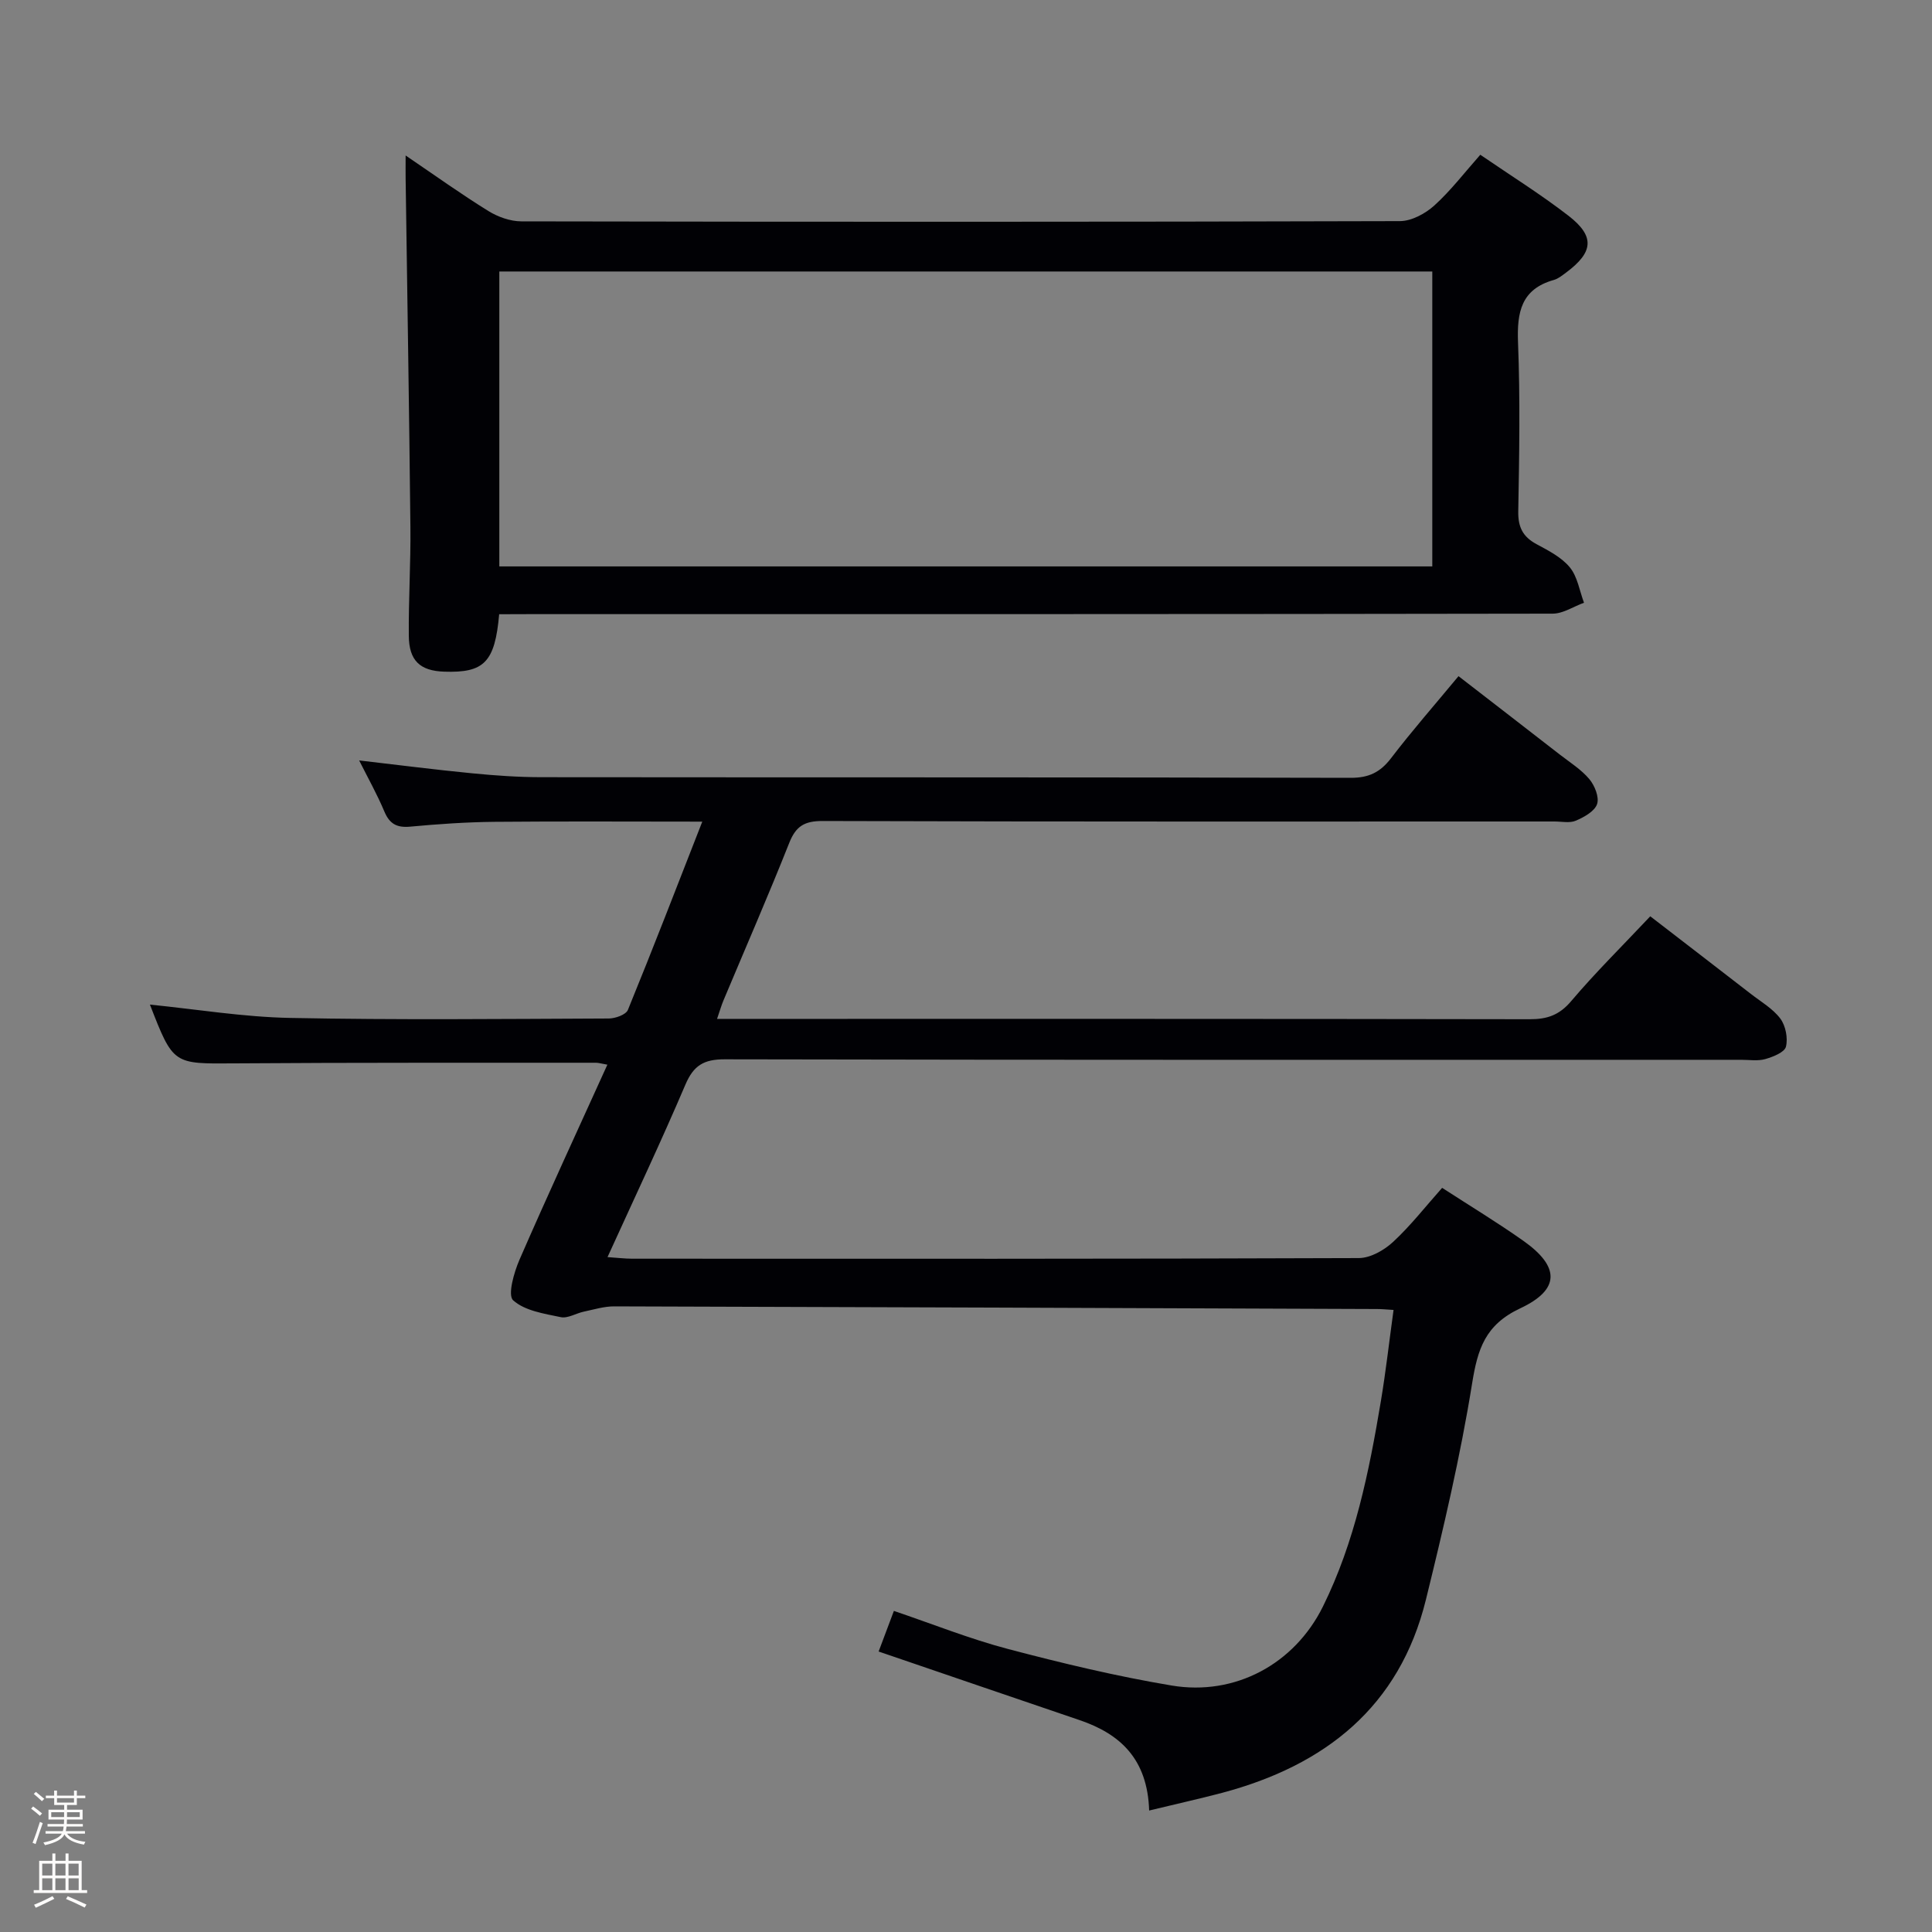 <svg enable-background="new 0 0 400 400" viewBox="0 0 400 400" xmlns="http://www.w3.org/2000/svg"><rect x="0" y="0" width="400" height="400" fill="#808080" stroke="none"/><path d="m6.44 374.46.42-.45c.65.47 1.27.95 1.85 1.44l-.45.49c-.65-.56-1.25-1.06-1.82-1.48m.93 7.33-.63-.26c.55-1.36 1.05-2.8 1.52-4.33.19.1.38.19.59.27-.46 1.29-.95 2.73-1.48 4.32m-.38-10.38.44-.42c.43.34 1.01.82 1.74 1.44l-.49.49c-.53-.51-1.09-1.01-1.69-1.51m2.5.35h1.72v-1.04h.59v1.04h3.52v-1.04h.59v1.04h1.75v.53h-1.75v1.42h-2.03v.97h3.22v2.03h-3.24c0 .35-.01.66-.03.93h3.32v.53h-3.37c-.03.27-.08.58-.15.94h3.96v.53h-3.71c.67.92 1.93 1.48 3.79 1.68-.13.24-.23.44-.29.59-2.13-.38-3.48-1.08-4.04-2.12-.43.97-1.77 1.72-4.03 2.23-.09-.19-.2-.37-.33-.55 2.1-.42 3.37-1.03 3.81-1.83h-3.36v-.53h3.58c.08-.29.13-.61.16-.94h-3.33v-.53h3.39c.02-.27.04-.58.04-.93h-3.23v-2.03h3.25v-.97h-2.07v-1.42h-1.73zm1.12 3.44v1h2.65c.01-.3.02-.44.01-.4v-.25-.35zm1.19-2h3.52v-.91h-3.52zm4.71 2h-2.63v.59c0 .15-.01.28-.01.4h2.64z" fill="#fcfbfa"/><path d="m13.56 383.74h.63v1.52h2.72v6.07h1.13v.6h-11.06v-.6h1.13v-6.07h2.73v-1.52h.63v1.52h2.1v-1.52zm-2.69 8.83.38.56c-1.24.63-2.53 1.25-3.85 1.85-.1-.21-.21-.42-.34-.63 1.36-.55 2.63-1.15 3.81-1.78m-2.13-4.27h2.1v-2.45h-2.1zm0 3.04h2.1v-2.46h-2.1zm2.72-3.04h2.1v-2.45h-2.1zm0 3.04h2.1v-2.46h-2.1zm6.07 3.6c-1.41-.71-2.7-1.3-3.86-1.78l.35-.56c1.45.62 2.75 1.19 3.88 1.72zm-1.25-9.09h-2.1v2.45h2.1zm-2.09 5.49h2.1v-2.46h-2.1z" fill="#fcfbfa"/><g fill="#010105"><path d="m237.92 374.85c-.34-10.65-5.96-15.85-14.41-18.72-13.66-4.64-27.3-9.32-41.6-14.2.94-2.51 1.96-5.2 3.16-8.41 8 2.71 15.66 5.78 23.57 7.87 11.2 2.95 22.52 5.67 33.94 7.58 13.12 2.2 25.42-4.43 31.32-16.36 6.62-13.38 9.55-27.89 11.99-42.48 1.03-6.17 1.73-12.4 2.63-18.92-1.48-.09-2.45-.19-3.41-.19-52.64-.2-105.29-.41-157.93-.55-2.1-.01-4.21.65-6.3 1.09-1.62.34-3.34 1.45-4.79 1.14-3.45-.72-7.45-1.32-9.85-3.49-1.17-1.06.17-5.76 1.31-8.39 5.82-13.37 11.95-26.61 18.2-40.39-1.24-.21-1.81-.4-2.38-.4-24.96.02-49.92-.05-74.88.13-12.61.09-12.61.3-17.45-12.17 9.67.97 19.32 2.57 29 2.76 21.99.44 43.99.21 65.99.12 1.37-.01 3.56-.78 3.97-1.78 5.2-12.71 10.14-25.53 15.4-38.98-14.86 0-28.96-.09-43.06.04-5.81.06-11.63.46-17.43 1-2.77.25-4.26-.58-5.34-3.15-1.47-3.51-3.35-6.85-5.21-10.56 8.06.93 15.7 1.92 23.36 2.66 4.79.47 9.62.81 14.44.81 55.83.06 111.65-.01 167.48.13 3.75.01 6.12-1.14 8.35-4.05 4.33-5.67 9.05-11.05 13.98-17 7.1 5.49 14.03 10.84 20.94 16.21 2.1 1.63 4.44 3.09 6.13 5.09 1.12 1.33 2.1 3.75 1.62 5.18-.5 1.5-2.68 2.7-4.39 3.44-1.27.55-2.95.17-4.45.17-50.49 0-100.99.06-151.48-.1-3.78-.01-5.55 1.05-6.93 4.52-4.35 10.96-9.07 21.77-13.63 32.64-.44 1.04-.74 2.14-1.32 3.81h5.27c54.33 0 108.65-.03 162.98.07 3.61.01 6.13-.85 8.57-3.73 5.05-5.96 10.63-11.46 16.39-17.58 6.98 5.38 13.91 10.71 20.83 16.07 2.1 1.63 4.54 3.04 6.09 5.1 1.11 1.48 1.61 4.05 1.17 5.83-.29 1.16-2.67 2.1-4.27 2.56-1.55.44-3.31.15-4.97.15-70.16 0-140.32.05-210.47-.1-4.32-.01-6.44 1.25-8.14 5.23-5.01 11.75-10.48 23.31-16.13 35.72 2.01.13 3.55.33 5.08.33 50.16.02 100.32.06 150.48-.13 2.4-.01 5.24-1.63 7.09-3.35 3.64-3.37 6.72-7.34 10.15-11.19 5.7 3.7 11.41 7.15 16.83 10.98 7.52 5.32 7.67 10.06-.67 13.97-7.25 3.41-8.81 8.4-9.96 15.58-2.42 15.04-5.92 29.92-9.56 44.73-5.46 22.2-20.86 34.31-42.16 39.99-4.77 1.26-9.59 2.32-15.14 3.67z"/><path d="m103.35 127.17c-.89 9.97-3.12 12.17-11.39 11.89-4.99-.17-7.28-2.26-7.32-7.43-.07-7.49.41-14.99.33-22.48-.25-24.09-.65-48.18-.99-72.27-.02-1.28 0-2.55 0-4.69 6.14 4.17 11.51 8.02 17.12 11.49 1.98 1.23 4.53 2.14 6.83 2.15 60.64.11 121.28.13 181.92-.05 2.4-.01 5.25-1.55 7.11-3.23 3.42-3.1 6.27-6.84 9.52-10.51 6.26 4.29 12.49 8.17 18.26 12.63 5.51 4.27 5.17 7.54-.48 11.75-.8.59-1.63 1.28-2.55 1.54-6.76 1.9-7.66 6.66-7.42 12.92.46 11.64.26 23.32.05 34.98-.06 3.27.94 5.27 3.78 6.8 2.47 1.33 5.19 2.72 6.9 4.81 1.59 1.94 2 4.84 2.93 7.32-2.16.78-4.31 2.25-6.47 2.26-70.63.12-141.27.1-211.9.1-1.99.02-3.96.02-6.23.02zm.03-70.96v61.06h193.16c0-20.52 0-40.72 0-61.06-64.5 0-128.61 0-193.16 0z"/></g></svg>